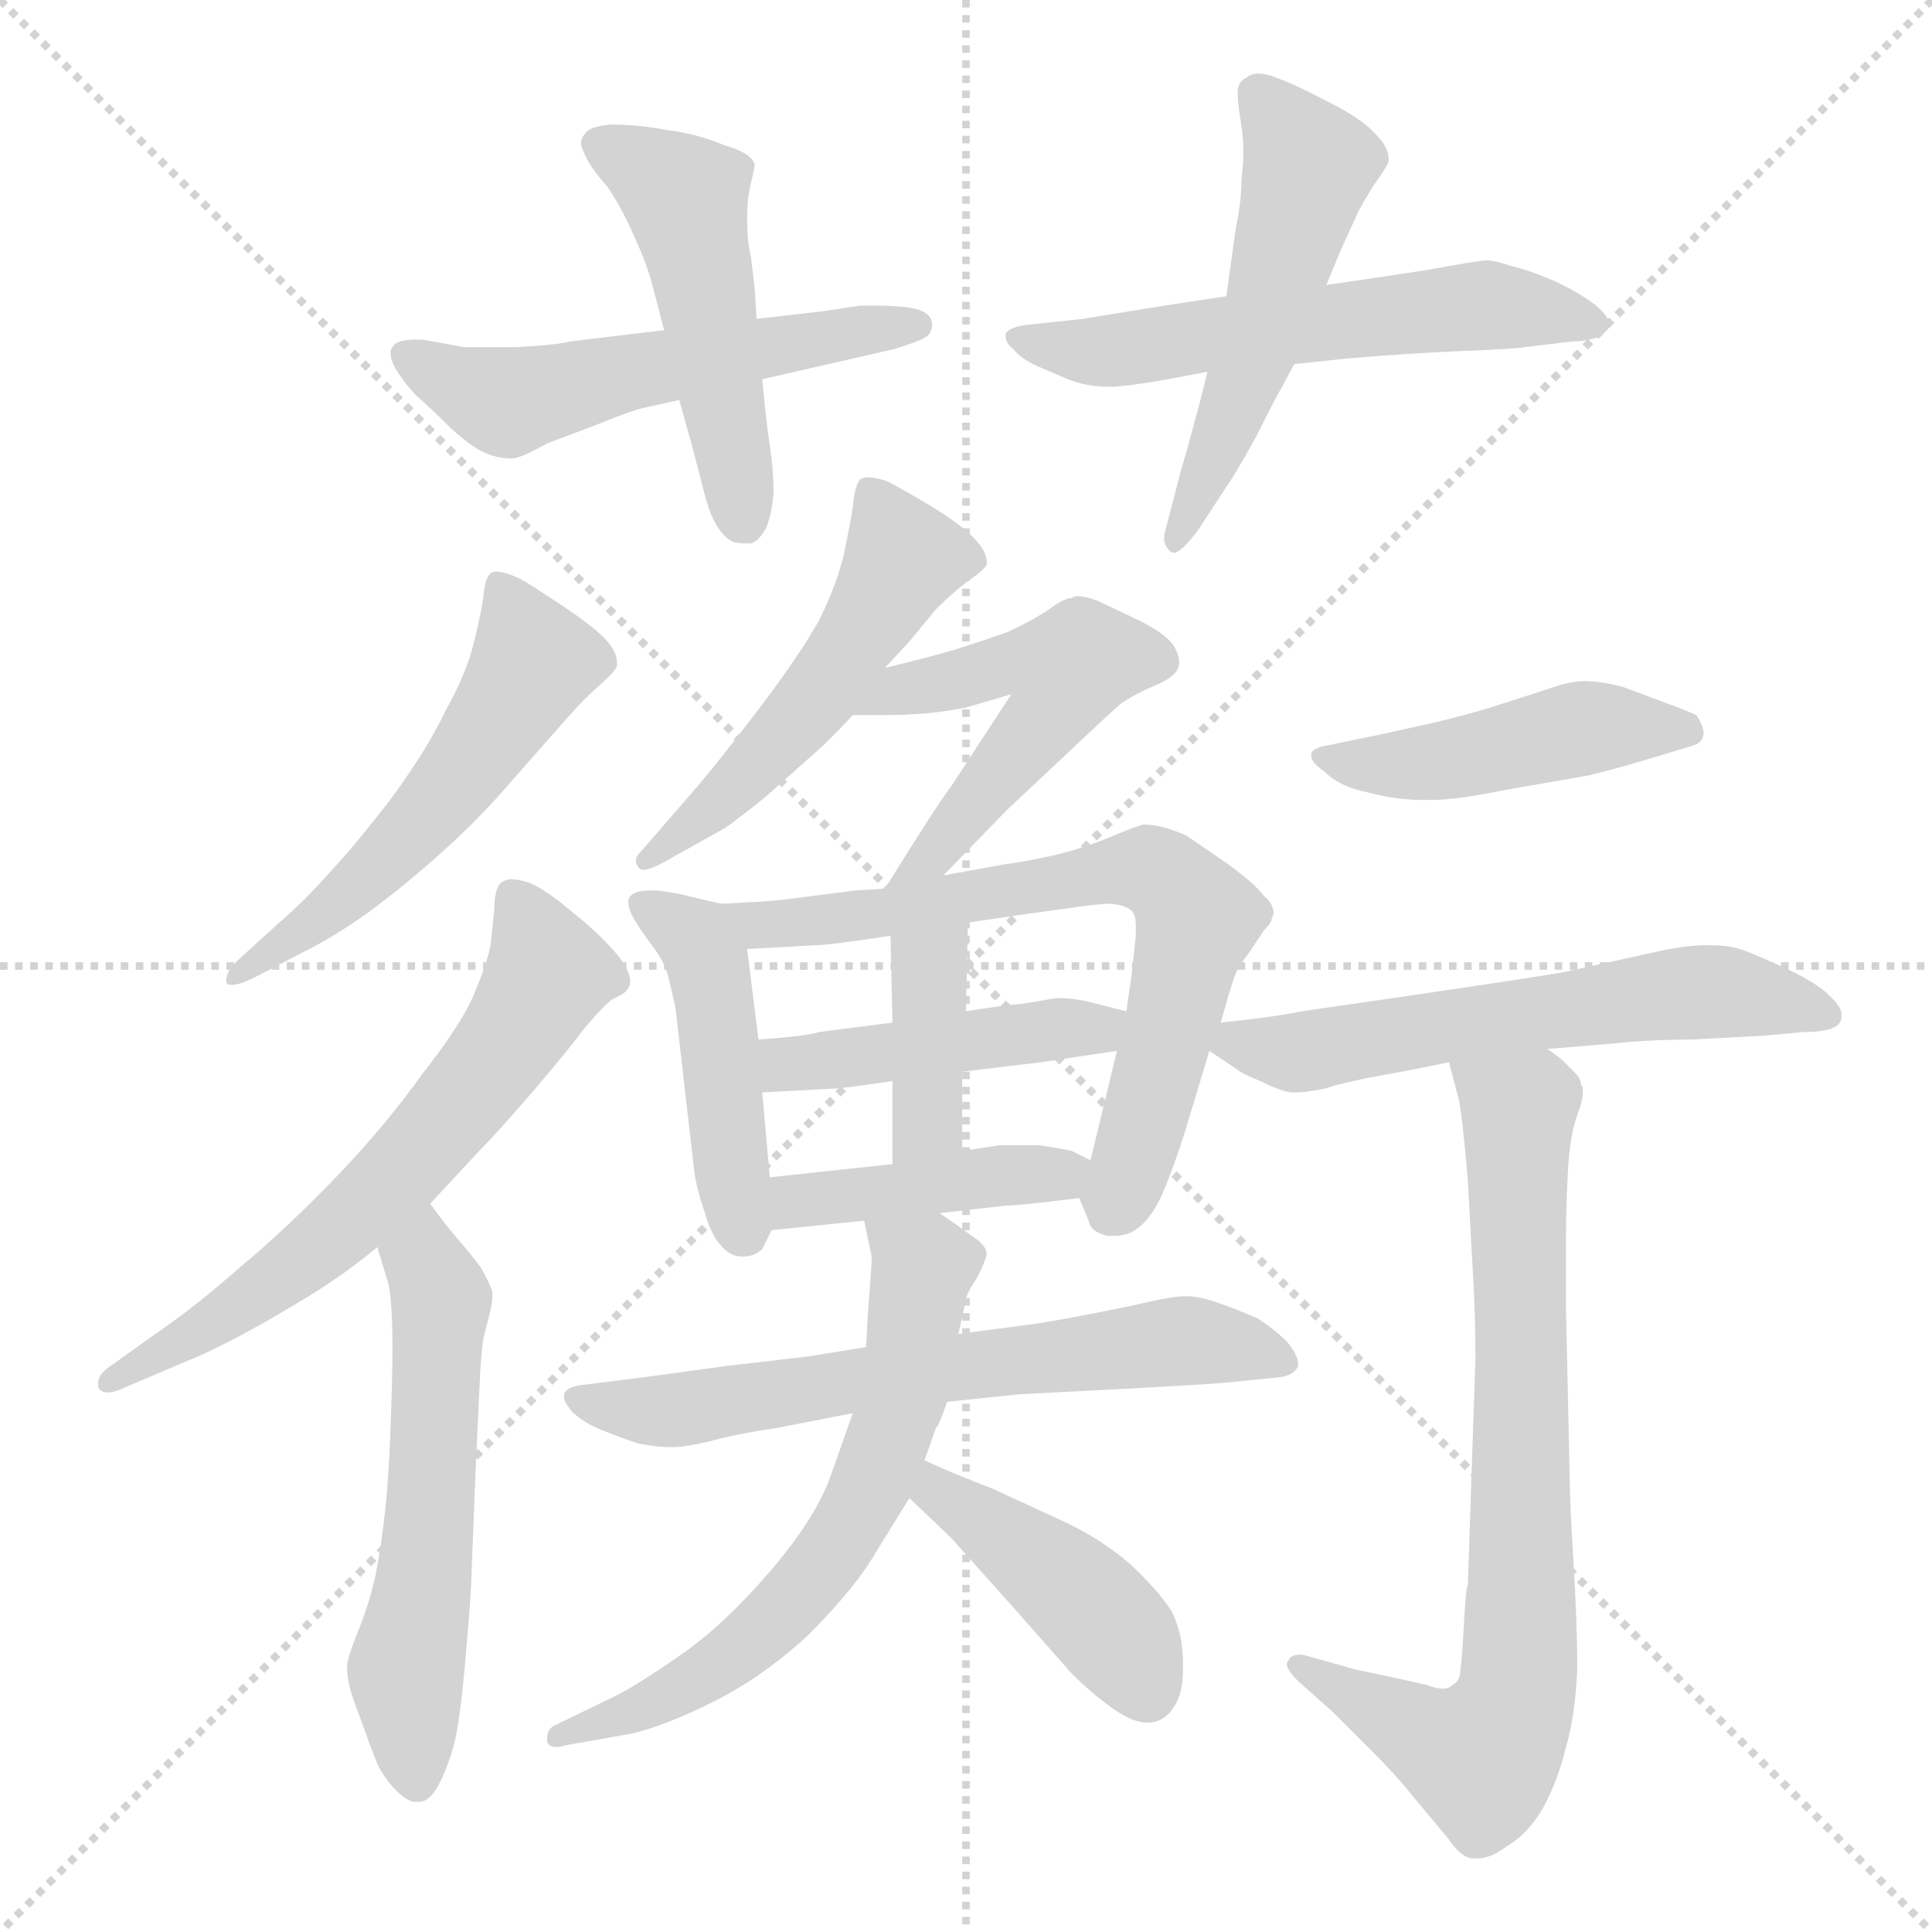 <svg xmlns="http://www.w3.org/2000/svg" version="1.1" viewBox="0 0 1024 1024">
  <g stroke="lightgray" stroke-dasharray="1,1" stroke-width="1" transform="scale(4, 4)">
    <line x1="0" y1="0" x2="256" y2="256" />
    <line x1="256" y1="0" x2="0" y2="256" />
    <line x1="128" y1="0" x2="128" y2="256" />
    <line x1="0" y1="128" x2="256" y2="128" />
  </g>
  <g transform="scale(1.0, -1.0) translate(0.0, -809.00)">
    <style type="text/css">
      
        @keyframes keyframes0 {
          from {
            stroke: blue;
            stroke-dashoffset: 534;
            stroke-width: 128;
          }
          63% {
            animation-timing-function: step-end;
            stroke: blue;
            stroke-dashoffset: 0;
            stroke-width: 128;
          }
          to {
            stroke: black;
            stroke-width: 1024;
          }
        }
        #make-me-a-hanzi-animation-0 {
          animation: keyframes0 0.685s both;
          animation-delay: 0s;
          animation-timing-function: linear;
        }
      
        @keyframes keyframes1 {
          from {
            stroke: blue;
            stroke-dashoffset: 487;
            stroke-width: 128;
          }
          61% {
            animation-timing-function: step-end;
            stroke: blue;
            stroke-dashoffset: 0;
            stroke-width: 128;
          }
          to {
            stroke: black;
            stroke-width: 1024;
          }
        }
        #make-me-a-hanzi-animation-1 {
          animation: keyframes1 0.646s both;
          animation-delay: 0.685s;
          animation-timing-function: linear;
        }
      
        @keyframes keyframes2 {
          from {
            stroke: blue;
            stroke-dashoffset: 565;
            stroke-width: 128;
          }
          65% {
            animation-timing-function: step-end;
            stroke: blue;
            stroke-dashoffset: 0;
            stroke-width: 128;
          }
          to {
            stroke: black;
            stroke-width: 1024;
          }
        }
        #make-me-a-hanzi-animation-2 {
          animation: keyframes2 0.71s both;
          animation-delay: 1.331s;
          animation-timing-function: linear;
        }
      
        @keyframes keyframes3 {
          from {
            stroke: blue;
            stroke-dashoffset: 514;
            stroke-width: 128;
          }
          63% {
            animation-timing-function: step-end;
            stroke: blue;
            stroke-dashoffset: 0;
            stroke-width: 128;
          }
          to {
            stroke: black;
            stroke-width: 1024;
          }
        }
        #make-me-a-hanzi-animation-3 {
          animation: keyframes3 0.668s both;
          animation-delay: 2.041s;
          animation-timing-function: linear;
        }
      
        @keyframes keyframes4 {
          from {
            stroke: blue;
            stroke-dashoffset: 533;
            stroke-width: 128;
          }
          63% {
            animation-timing-function: step-end;
            stroke: blue;
            stroke-dashoffset: 0;
            stroke-width: 128;
          }
          to {
            stroke: black;
            stroke-width: 1024;
          }
        }
        #make-me-a-hanzi-animation-4 {
          animation: keyframes4 0.684s both;
          animation-delay: 2.709s;
          animation-timing-function: linear;
        }
      
        @keyframes keyframes5 {
          from {
            stroke: blue;
            stroke-dashoffset: 623;
            stroke-width: 128;
          }
          67% {
            animation-timing-function: step-end;
            stroke: blue;
            stroke-dashoffset: 0;
            stroke-width: 128;
          }
          to {
            stroke: black;
            stroke-width: 1024;
          }
        }
        #make-me-a-hanzi-animation-5 {
          animation: keyframes5 0.757s both;
          animation-delay: 3.393s;
          animation-timing-function: linear;
        }
      
        @keyframes keyframes6 {
          from {
            stroke: blue;
            stroke-dashoffset: 556;
            stroke-width: 128;
          }
          64% {
            animation-timing-function: step-end;
            stroke: blue;
            stroke-dashoffset: 0;
            stroke-width: 128;
          }
          to {
            stroke: black;
            stroke-width: 1024;
          }
        }
        #make-me-a-hanzi-animation-6 {
          animation: keyframes6 0.702s both;
          animation-delay: 4.15s;
          animation-timing-function: linear;
        }
      
        @keyframes keyframes7 {
          from {
            stroke: blue;
            stroke-dashoffset: 507;
            stroke-width: 128;
          }
          62% {
            animation-timing-function: step-end;
            stroke: blue;
            stroke-dashoffset: 0;
            stroke-width: 128;
          }
          to {
            stroke: black;
            stroke-width: 1024;
          }
        }
        #make-me-a-hanzi-animation-7 {
          animation: keyframes7 0.663s both;
          animation-delay: 4.852s;
          animation-timing-function: linear;
        }
      
        @keyframes keyframes8 {
          from {
            stroke: blue;
            stroke-dashoffset: 514;
            stroke-width: 128;
          }
          63% {
            animation-timing-function: step-end;
            stroke: blue;
            stroke-dashoffset: 0;
            stroke-width: 128;
          }
          to {
            stroke: black;
            stroke-width: 1024;
          }
        }
        #make-me-a-hanzi-animation-8 {
          animation: keyframes8 0.668s both;
          animation-delay: 5.515s;
          animation-timing-function: linear;
        }
      
        @keyframes keyframes9 {
          from {
            stroke: blue;
            stroke-dashoffset: 446;
            stroke-width: 128;
          }
          59% {
            animation-timing-function: step-end;
            stroke: blue;
            stroke-dashoffset: 0;
            stroke-width: 128;
          }
          to {
            stroke: black;
            stroke-width: 1024;
          }
        }
        #make-me-a-hanzi-animation-9 {
          animation: keyframes9 0.613s both;
          animation-delay: 6.183s;
          animation-timing-function: linear;
        }
      
        @keyframes keyframes10 {
          from {
            stroke: blue;
            stroke-dashoffset: 680;
            stroke-width: 128;
          }
          69% {
            animation-timing-function: step-end;
            stroke: blue;
            stroke-dashoffset: 0;
            stroke-width: 128;
          }
          to {
            stroke: black;
            stroke-width: 1024;
          }
        }
        #make-me-a-hanzi-animation-10 {
          animation: keyframes10 0.803s both;
          animation-delay: 6.796s;
          animation-timing-function: linear;
        }
      
        @keyframes keyframes11 {
          from {
            stroke: blue;
            stroke-dashoffset: 445;
            stroke-width: 128;
          }
          59% {
            animation-timing-function: step-end;
            stroke: blue;
            stroke-dashoffset: 0;
            stroke-width: 128;
          }
          to {
            stroke: black;
            stroke-width: 1024;
          }
        }
        #make-me-a-hanzi-animation-11 {
          animation: keyframes11 0.612s both;
          animation-delay: 7.599s;
          animation-timing-function: linear;
        }
      
        @keyframes keyframes12 {
          from {
            stroke: blue;
            stroke-dashoffset: 379;
            stroke-width: 128;
          }
          55% {
            animation-timing-function: step-end;
            stroke: blue;
            stroke-dashoffset: 0;
            stroke-width: 128;
          }
          to {
            stroke: black;
            stroke-width: 1024;
          }
        }
        #make-me-a-hanzi-animation-12 {
          animation: keyframes12 0.558s both;
          animation-delay: 8.212s;
          animation-timing-function: linear;
        }
      
        @keyframes keyframes13 {
          from {
            stroke: blue;
            stroke-dashoffset: 417;
            stroke-width: 128;
          }
          58% {
            animation-timing-function: step-end;
            stroke: blue;
            stroke-dashoffset: 0;
            stroke-width: 128;
          }
          to {
            stroke: black;
            stroke-width: 1024;
          }
        }
        #make-me-a-hanzi-animation-13 {
          animation: keyframes13 0.589s both;
          animation-delay: 8.77s;
          animation-timing-function: linear;
        }
      
        @keyframes keyframes14 {
          from {
            stroke: blue;
            stroke-dashoffset: 635;
            stroke-width: 128;
          }
          67% {
            animation-timing-function: step-end;
            stroke: blue;
            stroke-dashoffset: 0;
            stroke-width: 128;
          }
          to {
            stroke: black;
            stroke-width: 1024;
          }
        }
        #make-me-a-hanzi-animation-14 {
          animation: keyframes14 0.767s both;
          animation-delay: 9.359s;
          animation-timing-function: linear;
        }
      
        @keyframes keyframes15 {
          from {
            stroke: blue;
            stroke-dashoffset: 630;
            stroke-width: 128;
          }
          67% {
            animation-timing-function: step-end;
            stroke: blue;
            stroke-dashoffset: 0;
            stroke-width: 128;
          }
          to {
            stroke: black;
            stroke-width: 1024;
          }
        }
        #make-me-a-hanzi-animation-15 {
          animation: keyframes15 0.763s both;
          animation-delay: 10.126s;
          animation-timing-function: linear;
        }
      
        @keyframes keyframes16 {
          from {
            stroke: blue;
            stroke-dashoffset: 423;
            stroke-width: 128;
          }
          58% {
            animation-timing-function: step-end;
            stroke: blue;
            stroke-dashoffset: 0;
            stroke-width: 128;
          }
          to {
            stroke: black;
            stroke-width: 1024;
          }
        }
        #make-me-a-hanzi-animation-16 {
          animation: keyframes16 0.594s both;
          animation-delay: 10.889s;
          animation-timing-function: linear;
        }
      
        @keyframes keyframes17 {
          from {
            stroke: blue;
            stroke-dashoffset: 451;
            stroke-width: 128;
          }
          59% {
            animation-timing-function: step-end;
            stroke: blue;
            stroke-dashoffset: 0;
            stroke-width: 128;
          }
          to {
            stroke: black;
            stroke-width: 1024;
          }
        }
        #make-me-a-hanzi-animation-17 {
          animation: keyframes17 0.617s both;
          animation-delay: 11.483s;
          animation-timing-function: linear;
        }
      
        @keyframes keyframes18 {
          from {
            stroke: blue;
            stroke-dashoffset: 581;
            stroke-width: 128;
          }
          65% {
            animation-timing-function: step-end;
            stroke: blue;
            stroke-dashoffset: 0;
            stroke-width: 128;
          }
          to {
            stroke: black;
            stroke-width: 1024;
          }
        }
        #make-me-a-hanzi-animation-18 {
          animation: keyframes18 0.723s both;
          animation-delay: 12.1s;
          animation-timing-function: linear;
        }
      
        @keyframes keyframes19 {
          from {
            stroke: blue;
            stroke-dashoffset: 747;
            stroke-width: 128;
          }
          71% {
            animation-timing-function: step-end;
            stroke: blue;
            stroke-dashoffset: 0;
            stroke-width: 128;
          }
          to {
            stroke: black;
            stroke-width: 1024;
          }
        }
        #make-me-a-hanzi-animation-19 {
          animation: keyframes19 0.858s both;
          animation-delay: 12.823s;
          animation-timing-function: linear;
        }
      
    </style>
    
      <path d="M 352 634 L 302 628 Q 294 626 273 625 L 246 625 L 224 629 L 220 629 Q 210 629 208 625 Q 207 624 207 622 Q 207 618 210 613 Q 215 605 221 599 Q 228 593 239 582 Q 250 572 257 569 Q 264 566 271 566 Q 276 566 290 574 L 314 583 Q 336 592 342 593 L 360 597 L 404 608 L 474 624 Q 487 628 490 630 Q 494 632 494 637 Q 494 644 482 646 Q 474 647 465 647 L 456 647 L 436 644 L 401 640 L 352 634 Z" fill="lightgray" />
    
      <path d="M 360 597 L 367 572 L 374 545 Q 379 527 388 522 Q 391 521 395 521 L 398 521 Q 402 522 406 529 Q 409 536 410 548 Q 410 560 408 573 Q 406 586 404 608 L 401 640 L 400 656 L 398 673 Q 396 680 396 694 Q 396 704 398 712 Q 400 720 400 722 Q 398 728 384 732 Q 370 738 354 740 Q 338 743 324 743 Q 312 742 310 738 Q 308 736 308 733 Q 308 731 310 727 Q 313 720 322 710 Q 330 698 336 684 Q 343 669 346 657 L 352 634 L 360 597 Z" fill="lightgray" />
    
      <path d="M 650 652 L 617 647 L 574 640 L 546 637 Q 535 636 533 632 L 533 631 Q 533 627 537 624 Q 542 618 552 614 L 566 608 Q 576 604 588 604 Q 594 604 607 606 Q 620 608 640 612 L 686 616 L 714 619 Q 750 622 776 623 Q 802 624 808 625 L 833 628 Q 840 628 846 630 Q 852 633 853 636 L 853 637 Q 853 641 846 647 Q 837 654 824 660 Q 810 666 801 668 Q 792 671 788 671 Q 784 671 757 666 L 724 661 L 703 658 L 650 652 Z" fill="lightgray" />
    
      <path d="M 640 612 L 636 596 Q 628 566 626 560 L 618 529 Q 617 526 617 524 Q 617 520 620 517 Q 621 516 622 516 Q 626 516 635 528 L 650 551 Q 655 558 666 578 Q 677 600 679 603 Q 681 607 686 616 L 703 658 L 710 675 L 720 697 Q 726 708 731 715 Q 736 722 736 724 L 736 725 Q 736 731 729 738 Q 722 746 704 755 Q 687 764 676 768 Q 671 770 667 770 Q 663 770 661 768 Q 656 766 656 760 Q 656 754 658 742 Q 659 736 659 729 Q 659 722 658 714 Q 658 702 655 688 L 650 652 L 640 612 Z" fill="lightgray" />
    
      <path d="M 126 300 Q 120 294 120 290 L 120 288 Q 121 287 123 287 Q 127 287 135 291 L 162 305 Q 178 313 196 326 Q 215 340 235 358 Q 255 376 272 396 L 302 430 Q 310 439 318 446 Q 326 453 327 456 L 327 458 Q 327 463 322 469 Q 316 476 298 488 Q 280 500 276 502 Q 268 506 263 506 Q 261 506 260 505 Q 257 503 256 491 Q 254 479 250 464 Q 246 450 236 432 Q 227 413 209 388 Q 190 363 176 348 Q 162 332 148 320 L 126 300 Z" fill="lightgray" />
    
      <path d="M 228 171 L 254 199 Q 263 208 282 230 Q 300 251 309 263 Q 318 274 324 279 Q 332 283 332 284 Q 334 286 334 289 Q 334 294 328 302 Q 318 314 304 325 Q 290 337 281 341 Q 275 343 271 343 Q 269 343 267 342 Q 262 340 262 327 L 260 308 Q 258 298 252 284 Q 246 268 224 240 Q 204 212 178 185 Q 152 158 128 138 Q 104 117 88 106 L 60 86 Q 52 81 52 76 L 52 74 Q 53 71 57 71 Q 61 71 67 74 L 100 88 Q 115 94 140 108 Q 166 123 176 130 Q 188 138 200 148 L 228 171 Z" fill="lightgray" />
    
      <path d="M 200 148 L 206 128 Q 208 118 208 95 Q 208 78 207 52 Q 206 25 204 7 Q 202 -11 199 -26 Q 196 -40 190 -55 Q 184 -70 184 -74 L 184 -76 Q 184 -84 190 -99 Q 196 -116 200 -126 Q 204 -134 210 -140 Q 216 -146 220 -146 L 222 -146 Q 228 -146 233 -136 Q 238 -126 241 -114 Q 244 -102 247 -67 Q 250 -32 250 -23 L 252 28 L 254 71 Q 255 96 257 103 Q 261 117 261 122 L 261 124 Q 260 128 255 137 Q 249 145 242 153 Q 236 160 228 171 C 210 195 191 177 200 148 Z" fill="lightgray" />
    
      <path d="M 469 455 L 482 469 L 496 486 Q 504 494 513 501 Q 522 507 523 510 L 523 511 Q 523 517 516 524 Q 508 532 493 541 Q 478 550 470 554 Q 464 556 460 556 Q 458 556 456 555 Q 453 552 452 540 Q 450 528 447 514 Q 443 498 434 480 Q 424 462 402 433 Q 380 404 366 388 L 340 358 Q 337 355 337 353 Q 337 351 338 350 Q 339 348 341 348 Q 344 348 350 351 L 384 370 Q 390 374 405 386 L 432 410 Q 439 416 452 430 L 469 455 Z" fill="lightgray" />
    
      <path d="M 500 345 L 534 380 L 566 410 Q 586 429 594 436 Q 603 442 613 446 Q 622 450 624 454 Q 625 456 625 458 Q 625 461 623 465 Q 620 472 604 480 L 583 490 Q 576 493 571 493 Q 569 493 568 492 Q 564 492 556 486 Q 547 480 534 474 Q 520 469 507 465 Q 494 461 469 455 C 440 448 422 430 452 430 L 469 430 Q 480 430 492 431 Q 502 432 512 434 L 536 441 L 504 392 Q 497 383 469 338 C 453 313 479 323 500 345 Z" fill="lightgray" />
    
      <path d="M 382 330 L 365 334 Q 358 336 348 337 L 344 337 Q 337 337 334 334 Q 333 333 333 331 Q 333 329 334 326 Q 336 321 344 310 Q 352 300 354 292 Q 356 284 358 275 L 368 188 Q 369 180 373 168 Q 377 154 382 149 Q 387 143 393 143 L 394 143 Q 400 143 404 147 L 409 157 L 408 185 L 404 230 L 402 258 L 396 306 C 393 327 393 327 382 330 Z" fill="lightgray" />
    
      <path d="M 572 174 L 577 162 Q 578 156 587 154 L 591 154 Q 598 154 603 158 Q 610 163 616 176 Q 622 190 628 209 L 641 252 L 647 267 L 651 281 Q 654 291 655 293 Q 656 296 662 304 L 670 316 Q 674 320 674 322 Q 675 324 675 325 Q 675 330 670 334 Q 665 341 648 353 L 629 366 Q 616 372 606 372 Q 602 371 590 366 Q 576 360 560 356 Q 542 352 533 351 L 500 345 L 469 338 L 453 337 L 414 332 Q 404 331 382 330 C 352 328 366 304 396 306 L 432 308 Q 439 308 472 313 L 513 320 L 540 324 L 569 328 Q 575 329 586 330 Q 596 330 600 326 Q 602 324 602 318 L 602 313 L 600 294 L 597 273 L 592 252 L 578 194 C 573 172 571 176 572 174 Z" fill="lightgray" />
    
      <path d="M 473 267 L 434 262 Q 429 260 402 258 C 372 256 374 228 404 230 L 441 232 Q 446 232 473 236 L 510 241 L 552 246 Q 558 247 592 252 C 622 256 626 266 597 273 L 581 277 Q 571 280 560 280 L 542 277 Q 530 276 512 273 L 473 267 Z" fill="lightgray" />
    
      <path d="M 472 313 L 473 267 L 473 236 L 473 192 C 473 162 510 169 510 199 L 510 241 L 512 273 L 513 320 C 514 350 471 343 472 313 Z" fill="lightgray" />
    
      <path d="M 498 166 L 533 170 Q 540 170 572 174 C 602 178 605 181 578 194 L 568 199 Q 564 200 551 202 L 530 202 L 510 199 L 473 192 L 408 185 C 378 182 379 154 409 157 L 458 162 L 498 166 Z" fill="lightgray" />
    
      <path d="M 502 66 L 540 70 L 598 73 Q 635 75 648 76 L 678 79 Q 686 80 688 85 L 688 86 Q 688 91 682 98 Q 676 104 667 110 Q 658 114 647 118 Q 636 122 629 122 Q 622 122 609 119 Q 596 116 575 112 Q 554 108 546 107 L 508 102 L 459 95 L 428 90 L 385 85 L 341 79 L 309 75 Q 300 74 299 70 L 299 68 Q 299 66 303 61 Q 309 55 319 51 Q 329 47 338 44 Q 348 42 355 42 L 357 42 Q 363 42 376 45 Q 390 49 411 52 L 452 60 L 502 66 Z" fill="lightgray" />
    
      <path d="M 452 60 L 440 26 Q 432 4 408 -24 Q 384 -52 361 -68 Q 338 -84 326 -90 L 295 -105 Q 290 -107 290 -112 L 290 -114 Q 291 -117 295 -117 Q 297 -117 300 -116 L 334 -110 Q 352 -106 378 -93 Q 404 -80 428 -58 Q 450 -36 461 -19 L 482 15 L 490 35 L 496 52 Q 498 54 502 66 L 508 102 L 512 120 Q 512 123 518 132 Q 522 140 523 144 Q 523 149 515 154 Q 507 160 498 166 C 473 183 452 191 458 162 L 462 143 Q 462 139 461 126 Q 460 114 459 95 L 452 60 Z" fill="lightgray" />
    
      <path d="M 482 15 L 504 -6 L 538 -44 L 568 -78 Q 578 -88 589 -96 Q 600 -104 608 -104 Q 617 -104 622 -96 Q 627 -89 627 -76 L 627 -72 Q 627 -57 621 -45 Q 614 -34 599 -20 Q 584 -7 565 2 L 526 20 Q 505 28 490 35 C 463 47 460 36 482 15 Z" fill="lightgray" />
    
      <path d="M 898 414 Q 903 416 903 421 Q 902 426 899 430 Q 895 432 884 436 L 860 445 Q 848 448 840 448 Q 832 448 821 444 L 790 434 Q 777 430 760 426 L 733 420 L 704 414 Q 697 413 695 410 L 695 408 Q 695 405 702 400 Q 710 392 725 389 Q 740 385 754 385 L 758 385 Q 772 385 796 390 L 842 398 Q 858 402 868 405 L 898 414 Z" fill="lightgray" />
    
      <path d="M 641 252 L 656 242 Q 658 240 668 236 Q 678 231 684 230 L 687 230 Q 692 230 702 232 Q 715 236 732 239 Q 749 242 768 246 L 820 253 L 856 256 Q 875 258 896 258 L 934 260 L 956 262 Q 966 262 971 264 Q 976 266 976 270 L 976 272 Q 976 275 970 281 Q 963 288 948 295 Q 933 302 925 305 Q 917 308 908 308 L 904 308 Q 894 308 880 305 L 830 294 Q 820 292 752 282 L 690 273 Q 676 270 647 267 C 623 264 623 264 641 252 Z" fill="lightgray" />
    
      <path d="M 768 246 L 773 227 Q 775 219 778 183 L 781 128 Q 782 110 782 89 L 778 -31 Q 777 -32 776 -50 Q 775 -70 774 -76 Q 774 -82 770 -84 Q 768 -86 765 -86 Q 761 -86 756 -84 L 738 -80 L 719 -76 L 694 -69 Q 691 -68 689 -68 Q 684 -68 683 -71 Q 682 -72 682 -73 Q 682 -76 688 -82 L 706 -98 L 728 -120 Q 740 -132 748 -142 L 768 -166 Q 774 -175 780 -176 L 783 -176 Q 790 -176 798 -170 Q 810 -163 818 -149 Q 826 -134 830 -117 Q 835 -100 836 -75 Q 836 -53 834 -19 Q 832 14 832 24 L 830 116 L 830 152 Q 830 168 831 188 Q 832 207 836 218 Q 839 226 839 231 Q 839 233 838 234 Q 838 238 832 243 Q 828 248 820 253 C 797 272 760 275 768 246 Z" fill="lightgray" />
    
    
      <clipPath id="make-me-a-hanzi-clip-0">
        <path d="M 352 634 L 302 628 Q 294 626 273 625 L 246 625 L 224 629 L 220 629 Q 210 629 208 625 Q 207 624 207 622 Q 207 618 210 613 Q 215 605 221 599 Q 228 593 239 582 Q 250 572 257 569 Q 264 566 271 566 Q 276 566 290 574 L 314 583 Q 336 592 342 593 L 360 597 L 404 608 L 474 624 Q 487 628 490 630 Q 494 632 494 637 Q 494 644 482 646 Q 474 647 465 647 L 456 647 L 436 644 L 401 640 L 352 634 Z" />
      </clipPath>
      <path clip-path="url(#make-me-a-hanzi-clip-0)" d="M 216 621 L 271 596 L 485 638" fill="none" id="make-me-a-hanzi-animation-0" stroke-dasharray="406 812" stroke-linecap="round" />
    
      <clipPath id="make-me-a-hanzi-clip-1">
        <path d="M 360 597 L 367 572 L 374 545 Q 379 527 388 522 Q 391 521 395 521 L 398 521 Q 402 522 406 529 Q 409 536 410 548 Q 410 560 408 573 Q 406 586 404 608 L 401 640 L 400 656 L 398 673 Q 396 680 396 694 Q 396 704 398 712 Q 400 720 400 722 Q 398 728 384 732 Q 370 738 354 740 Q 338 743 324 743 Q 312 742 310 738 Q 308 736 308 733 Q 308 731 310 727 Q 313 720 322 710 Q 330 698 336 684 Q 343 669 346 657 L 352 634 L 360 597 Z" />
      </clipPath>
      <path clip-path="url(#make-me-a-hanzi-clip-1)" d="M 317 733 L 363 704 L 397 531" fill="none" id="make-me-a-hanzi-animation-1" stroke-dasharray="359 718" stroke-linecap="round" />
    
      <clipPath id="make-me-a-hanzi-clip-2">
        <path d="M 650 652 L 617 647 L 574 640 L 546 637 Q 535 636 533 632 L 533 631 Q 533 627 537 624 Q 542 618 552 614 L 566 608 Q 576 604 588 604 Q 594 604 607 606 Q 620 608 640 612 L 686 616 L 714 619 Q 750 622 776 623 Q 802 624 808 625 L 833 628 Q 840 628 846 630 Q 852 633 853 636 L 853 637 Q 853 641 846 647 Q 837 654 824 660 Q 810 666 801 668 Q 792 671 788 671 Q 784 671 757 666 L 724 661 L 703 658 L 650 652 Z" />
      </clipPath>
      <path clip-path="url(#make-me-a-hanzi-clip-2)" d="M 541 632 L 591 623 L 789 647 L 847 637" fill="none" id="make-me-a-hanzi-animation-2" stroke-dasharray="437 874" stroke-linecap="round" />
    
      <clipPath id="make-me-a-hanzi-clip-3">
        <path d="M 640 612 L 636 596 Q 628 566 626 560 L 618 529 Q 617 526 617 524 Q 617 520 620 517 Q 621 516 622 516 Q 626 516 635 528 L 650 551 Q 655 558 666 578 Q 677 600 679 603 Q 681 607 686 616 L 703 658 L 710 675 L 720 697 Q 726 708 731 715 Q 736 722 736 724 L 736 725 Q 736 731 729 738 Q 722 746 704 755 Q 687 764 676 768 Q 671 770 667 770 Q 663 770 661 768 Q 656 766 656 760 Q 656 754 658 742 Q 659 736 659 729 Q 659 722 658 714 Q 658 702 655 688 L 650 652 L 640 612 Z" />
      </clipPath>
      <path clip-path="url(#make-me-a-hanzi-clip-3)" d="M 668 758 L 693 719 L 669 631 L 623 520" fill="none" id="make-me-a-hanzi-animation-3" stroke-dasharray="386 772" stroke-linecap="round" />
    
      <clipPath id="make-me-a-hanzi-clip-4">
        <path d="M 126 300 Q 120 294 120 290 L 120 288 Q 121 287 123 287 Q 127 287 135 291 L 162 305 Q 178 313 196 326 Q 215 340 235 358 Q 255 376 272 396 L 302 430 Q 310 439 318 446 Q 326 453 327 456 L 327 458 Q 327 463 322 469 Q 316 476 298 488 Q 280 500 276 502 Q 268 506 263 506 Q 261 506 260 505 Q 257 503 256 491 Q 254 479 250 464 Q 246 450 236 432 Q 227 413 209 388 Q 190 363 176 348 Q 162 332 148 320 L 126 300 Z" />
      </clipPath>
      <path clip-path="url(#make-me-a-hanzi-clip-4)" d="M 265 496 L 282 457 L 267 431 L 200 350 L 122 289" fill="none" id="make-me-a-hanzi-animation-4" stroke-dasharray="405 810" stroke-linecap="round" />
    
      <clipPath id="make-me-a-hanzi-clip-5">
        <path d="M 228 171 L 254 199 Q 263 208 282 230 Q 300 251 309 263 Q 318 274 324 279 Q 332 283 332 284 Q 334 286 334 289 Q 334 294 328 302 Q 318 314 304 325 Q 290 337 281 341 Q 275 343 271 343 Q 269 343 267 342 Q 262 340 262 327 L 260 308 Q 258 298 252 284 Q 246 268 224 240 Q 204 212 178 185 Q 152 158 128 138 Q 104 117 88 106 L 60 86 Q 52 81 52 76 L 52 74 Q 53 71 57 71 Q 61 71 67 74 L 100 88 Q 115 94 140 108 Q 166 123 176 130 Q 188 138 200 148 L 228 171 Z" />
      </clipPath>
      <path clip-path="url(#make-me-a-hanzi-clip-5)" d="M 272 332 L 289 289 L 216 191 L 140 125 L 56 75" fill="none" id="make-me-a-hanzi-animation-5" stroke-dasharray="495 990" stroke-linecap="round" />
    
      <clipPath id="make-me-a-hanzi-clip-6">
        <path d="M 200 148 L 206 128 Q 208 118 208 95 Q 208 78 207 52 Q 206 25 204 7 Q 202 -11 199 -26 Q 196 -40 190 -55 Q 184 -70 184 -74 L 184 -76 Q 184 -84 190 -99 Q 196 -116 200 -126 Q 204 -134 210 -140 Q 216 -146 220 -146 L 222 -146 Q 228 -146 233 -136 Q 238 -126 241 -114 Q 244 -102 247 -67 Q 250 -32 250 -23 L 252 28 L 254 71 Q 255 96 257 103 Q 261 117 261 122 L 261 124 Q 260 128 255 137 Q 249 145 242 153 Q 236 160 228 171 C 210 195 191 177 200 148 Z" />
      </clipPath>
      <path clip-path="url(#make-me-a-hanzi-clip-6)" d="M 227 163 L 225 139 L 234 115 L 226 -16 L 215 -83 L 221 -134" fill="none" id="make-me-a-hanzi-animation-6" stroke-dasharray="428 856" stroke-linecap="round" />
    
      <clipPath id="make-me-a-hanzi-clip-7">
        <path d="M 469 455 L 482 469 L 496 486 Q 504 494 513 501 Q 522 507 523 510 L 523 511 Q 523 517 516 524 Q 508 532 493 541 Q 478 550 470 554 Q 464 556 460 556 Q 458 556 456 555 Q 453 552 452 540 Q 450 528 447 514 Q 443 498 434 480 Q 424 462 402 433 Q 380 404 366 388 L 340 358 Q 337 355 337 353 Q 337 351 338 350 Q 339 348 341 348 Q 344 348 350 351 L 384 370 Q 390 374 405 386 L 432 410 Q 439 416 452 430 L 469 455 Z" />
      </clipPath>
      <path clip-path="url(#make-me-a-hanzi-clip-7)" d="M 460 546 L 479 513 L 448 460 L 390 392 L 342 353" fill="none" id="make-me-a-hanzi-animation-7" stroke-dasharray="379 758" stroke-linecap="round" />
    
      <clipPath id="make-me-a-hanzi-clip-8">
        <path d="M 500 345 L 534 380 L 566 410 Q 586 429 594 436 Q 603 442 613 446 Q 622 450 624 454 Q 625 456 625 458 Q 625 461 623 465 Q 620 472 604 480 L 583 490 Q 576 493 571 493 Q 569 493 568 492 Q 564 492 556 486 Q 547 480 534 474 Q 520 469 507 465 Q 494 461 469 455 C 440 448 422 430 452 430 L 469 430 Q 480 430 492 431 Q 502 432 512 434 L 536 441 L 504 392 Q 497 383 469 338 C 453 313 479 323 500 345 Z" />
      </clipPath>
      <path clip-path="url(#make-me-a-hanzi-clip-8)" d="M 456 436 L 532 457 L 566 454 L 557 431 L 538 408 L 490 351 L 475 345" fill="none" id="make-me-a-hanzi-animation-8" stroke-dasharray="386 772" stroke-linecap="round" />
    
      <clipPath id="make-me-a-hanzi-clip-9">
        <path d="M 382 330 L 365 334 Q 358 336 348 337 L 344 337 Q 337 337 334 334 Q 333 333 333 331 Q 333 329 334 326 Q 336 321 344 310 Q 352 300 354 292 Q 356 284 358 275 L 368 188 Q 369 180 373 168 Q 377 154 382 149 Q 387 143 393 143 L 394 143 Q 400 143 404 147 L 409 157 L 408 185 L 404 230 L 402 258 L 396 306 C 393 327 393 327 382 330 Z" />
      </clipPath>
      <path clip-path="url(#make-me-a-hanzi-clip-9)" d="M 341 330 L 369 311 L 374 301 L 394 157" fill="none" id="make-me-a-hanzi-animation-9" stroke-dasharray="318 636" stroke-linecap="round" />
    
      <clipPath id="make-me-a-hanzi-clip-10">
        <path d="M 572 174 L 577 162 Q 578 156 587 154 L 591 154 Q 598 154 603 158 Q 610 163 616 176 Q 622 190 628 209 L 641 252 L 647 267 L 651 281 Q 654 291 655 293 Q 656 296 662 304 L 670 316 Q 674 320 674 322 Q 675 324 675 325 Q 675 330 670 334 Q 665 341 648 353 L 629 366 Q 616 372 606 372 Q 602 371 590 366 Q 576 360 560 356 Q 542 352 533 351 L 500 345 L 469 338 L 453 337 L 414 332 Q 404 331 382 330 C 352 328 366 304 396 306 L 432 308 Q 439 308 472 313 L 513 320 L 540 324 L 569 328 Q 575 329 586 330 Q 596 330 600 326 Q 602 324 602 318 L 602 313 L 600 294 L 597 273 L 592 252 L 578 194 C 573 172 571 176 572 174 Z" />
      </clipPath>
      <path clip-path="url(#make-me-a-hanzi-clip-10)" d="M 389 326 L 402 319 L 461 323 L 589 348 L 615 346 L 635 323 L 589 167" fill="none" id="make-me-a-hanzi-animation-10" stroke-dasharray="552 1104" stroke-linecap="round" />
    
      <clipPath id="make-me-a-hanzi-clip-11">
        <path d="M 473 267 L 434 262 Q 429 260 402 258 C 372 256 374 228 404 230 L 441 232 Q 446 232 473 236 L 510 241 L 552 246 Q 558 247 592 252 C 622 256 626 266 597 273 L 581 277 Q 571 280 560 280 L 542 277 Q 530 276 512 273 L 473 267 Z" />
      </clipPath>
      <path clip-path="url(#make-me-a-hanzi-clip-11)" d="M 410 237 L 417 245 L 558 264 L 580 262 L 592 269" fill="none" id="make-me-a-hanzi-animation-11" stroke-dasharray="317 634" stroke-linecap="round" />
    
      <clipPath id="make-me-a-hanzi-clip-12">
        <path d="M 472 313 L 473 267 L 473 236 L 473 192 C 473 162 510 169 510 199 L 510 241 L 512 273 L 513 320 C 514 350 471 343 472 313 Z" />
      </clipPath>
      <path clip-path="url(#make-me-a-hanzi-clip-12)" d="M 507 312 L 493 296 L 492 220 L 478 199" fill="none" id="make-me-a-hanzi-animation-12" stroke-dasharray="251 502" stroke-linecap="round" />
    
      <clipPath id="make-me-a-hanzi-clip-13">
        <path d="M 498 166 L 533 170 Q 540 170 572 174 C 602 178 605 181 578 194 L 568 199 Q 564 200 551 202 L 530 202 L 510 199 L 473 192 L 408 185 C 378 182 379 154 409 157 L 458 162 L 498 166 Z" />
      </clipPath>
      <path clip-path="url(#make-me-a-hanzi-clip-13)" d="M 414 164 L 429 174 L 560 185 L 570 191" fill="none" id="make-me-a-hanzi-animation-13" stroke-dasharray="289 578" stroke-linecap="round" />
    
      <clipPath id="make-me-a-hanzi-clip-14">
        <path d="M 502 66 L 540 70 L 598 73 Q 635 75 648 76 L 678 79 Q 686 80 688 85 L 688 86 Q 688 91 682 98 Q 676 104 667 110 Q 658 114 647 118 Q 636 122 629 122 Q 622 122 609 119 Q 596 116 575 112 Q 554 108 546 107 L 508 102 L 459 95 L 428 90 L 385 85 L 341 79 L 309 75 Q 300 74 299 70 L 299 68 Q 299 66 303 61 Q 309 55 319 51 Q 329 47 338 44 Q 348 42 355 42 L 357 42 Q 363 42 376 45 Q 390 49 411 52 L 452 60 L 502 66 Z" />
      </clipPath>
      <path clip-path="url(#make-me-a-hanzi-clip-14)" d="M 306 69 L 356 61 L 627 98 L 681 86" fill="none" id="make-me-a-hanzi-animation-14" stroke-dasharray="507 1014" stroke-linecap="round" />
    
      <clipPath id="make-me-a-hanzi-clip-15">
        <path d="M 452 60 L 440 26 Q 432 4 408 -24 Q 384 -52 361 -68 Q 338 -84 326 -90 L 295 -105 Q 290 -107 290 -112 L 290 -114 Q 291 -117 295 -117 Q 297 -117 300 -116 L 334 -110 Q 352 -106 378 -93 Q 404 -80 428 -58 Q 450 -36 461 -19 L 482 15 L 490 35 L 496 52 Q 498 54 502 66 L 508 102 L 512 120 Q 512 123 518 132 Q 522 140 523 144 Q 523 149 515 154 Q 507 160 498 166 C 473 183 452 191 458 162 L 462 143 Q 462 139 461 126 Q 460 114 459 95 L 452 60 Z" />
      </clipPath>
      <path clip-path="url(#make-me-a-hanzi-clip-15)" d="M 465 159 L 490 137 L 478 68 L 455 8 L 400 -60 L 336 -98 L 294 -113" fill="none" id="make-me-a-hanzi-animation-15" stroke-dasharray="502 1004" stroke-linecap="round" />
    
      <clipPath id="make-me-a-hanzi-clip-16">
        <path d="M 482 15 L 504 -6 L 538 -44 L 568 -78 Q 578 -88 589 -96 Q 600 -104 608 -104 Q 617 -104 622 -96 Q 627 -89 627 -76 L 627 -72 Q 627 -57 621 -45 Q 614 -34 599 -20 Q 584 -7 565 2 L 526 20 Q 505 28 490 35 C 463 47 460 36 482 15 Z" />
      </clipPath>
      <path clip-path="url(#make-me-a-hanzi-clip-16)" d="M 493 28 L 497 17 L 582 -46 L 608 -88" fill="none" id="make-me-a-hanzi-animation-16" stroke-dasharray="295 590" stroke-linecap="round" />
    
      <clipPath id="make-me-a-hanzi-clip-17">
        <path d="M 898 414 Q 903 416 903 421 Q 902 426 899 430 Q 895 432 884 436 L 860 445 Q 848 448 840 448 Q 832 448 821 444 L 790 434 Q 777 430 760 426 L 733 420 L 704 414 Q 697 413 695 410 L 695 408 Q 695 405 702 400 Q 710 392 725 389 Q 740 385 754 385 L 758 385 Q 772 385 796 390 L 842 398 Q 858 402 868 405 L 898 414 Z" />
      </clipPath>
      <path clip-path="url(#make-me-a-hanzi-clip-17)" d="M 701 409 L 735 403 L 838 423 L 894 422" fill="none" id="make-me-a-hanzi-animation-17" stroke-dasharray="323 646" stroke-linecap="round" />
    
      <clipPath id="make-me-a-hanzi-clip-18">
        <path d="M 641 252 L 656 242 Q 658 240 668 236 Q 678 231 684 230 L 687 230 Q 692 230 702 232 Q 715 236 732 239 Q 749 242 768 246 L 820 253 L 856 256 Q 875 258 896 258 L 934 260 L 956 262 Q 966 262 971 264 Q 976 266 976 270 L 976 272 Q 976 275 970 281 Q 963 288 948 295 Q 933 302 925 305 Q 917 308 908 308 L 904 308 Q 894 308 880 305 L 830 294 Q 820 292 752 282 L 690 273 Q 676 270 647 267 C 623 264 623 264 641 252 Z" />
      </clipPath>
      <path clip-path="url(#make-me-a-hanzi-clip-18)" d="M 648 254 L 692 251 L 767 267 L 900 283 L 969 271" fill="none" id="make-me-a-hanzi-animation-18" stroke-dasharray="453 906" stroke-linecap="round" />
    
      <clipPath id="make-me-a-hanzi-clip-19">
        <path d="M 768 246 L 773 227 Q 775 219 778 183 L 781 128 Q 782 110 782 89 L 778 -31 Q 777 -32 776 -50 Q 775 -70 774 -76 Q 774 -82 770 -84 Q 768 -86 765 -86 Q 761 -86 756 -84 L 738 -80 L 719 -76 L 694 -69 Q 691 -68 689 -68 Q 684 -68 683 -71 Q 682 -72 682 -73 Q 682 -76 688 -82 L 706 -98 L 728 -120 Q 740 -132 748 -142 L 768 -166 Q 774 -175 780 -176 L 783 -176 Q 790 -176 798 -170 Q 810 -163 818 -149 Q 826 -134 830 -117 Q 835 -100 836 -75 Q 836 -53 834 -19 Q 832 14 832 24 L 830 116 L 830 152 Q 830 168 831 188 Q 832 207 836 218 Q 839 226 839 231 Q 839 233 838 234 Q 838 238 832 243 Q 828 248 820 253 C 797 272 760 275 768 246 Z" />
      </clipPath>
      <path clip-path="url(#make-me-a-hanzi-clip-19)" d="M 775 243 L 805 219 L 805 -81 L 799 -103 L 782 -122 L 689 -75" fill="none" id="make-me-a-hanzi-animation-19" stroke-dasharray="619 1238" stroke-linecap="round" />
    
  </g>
</svg>